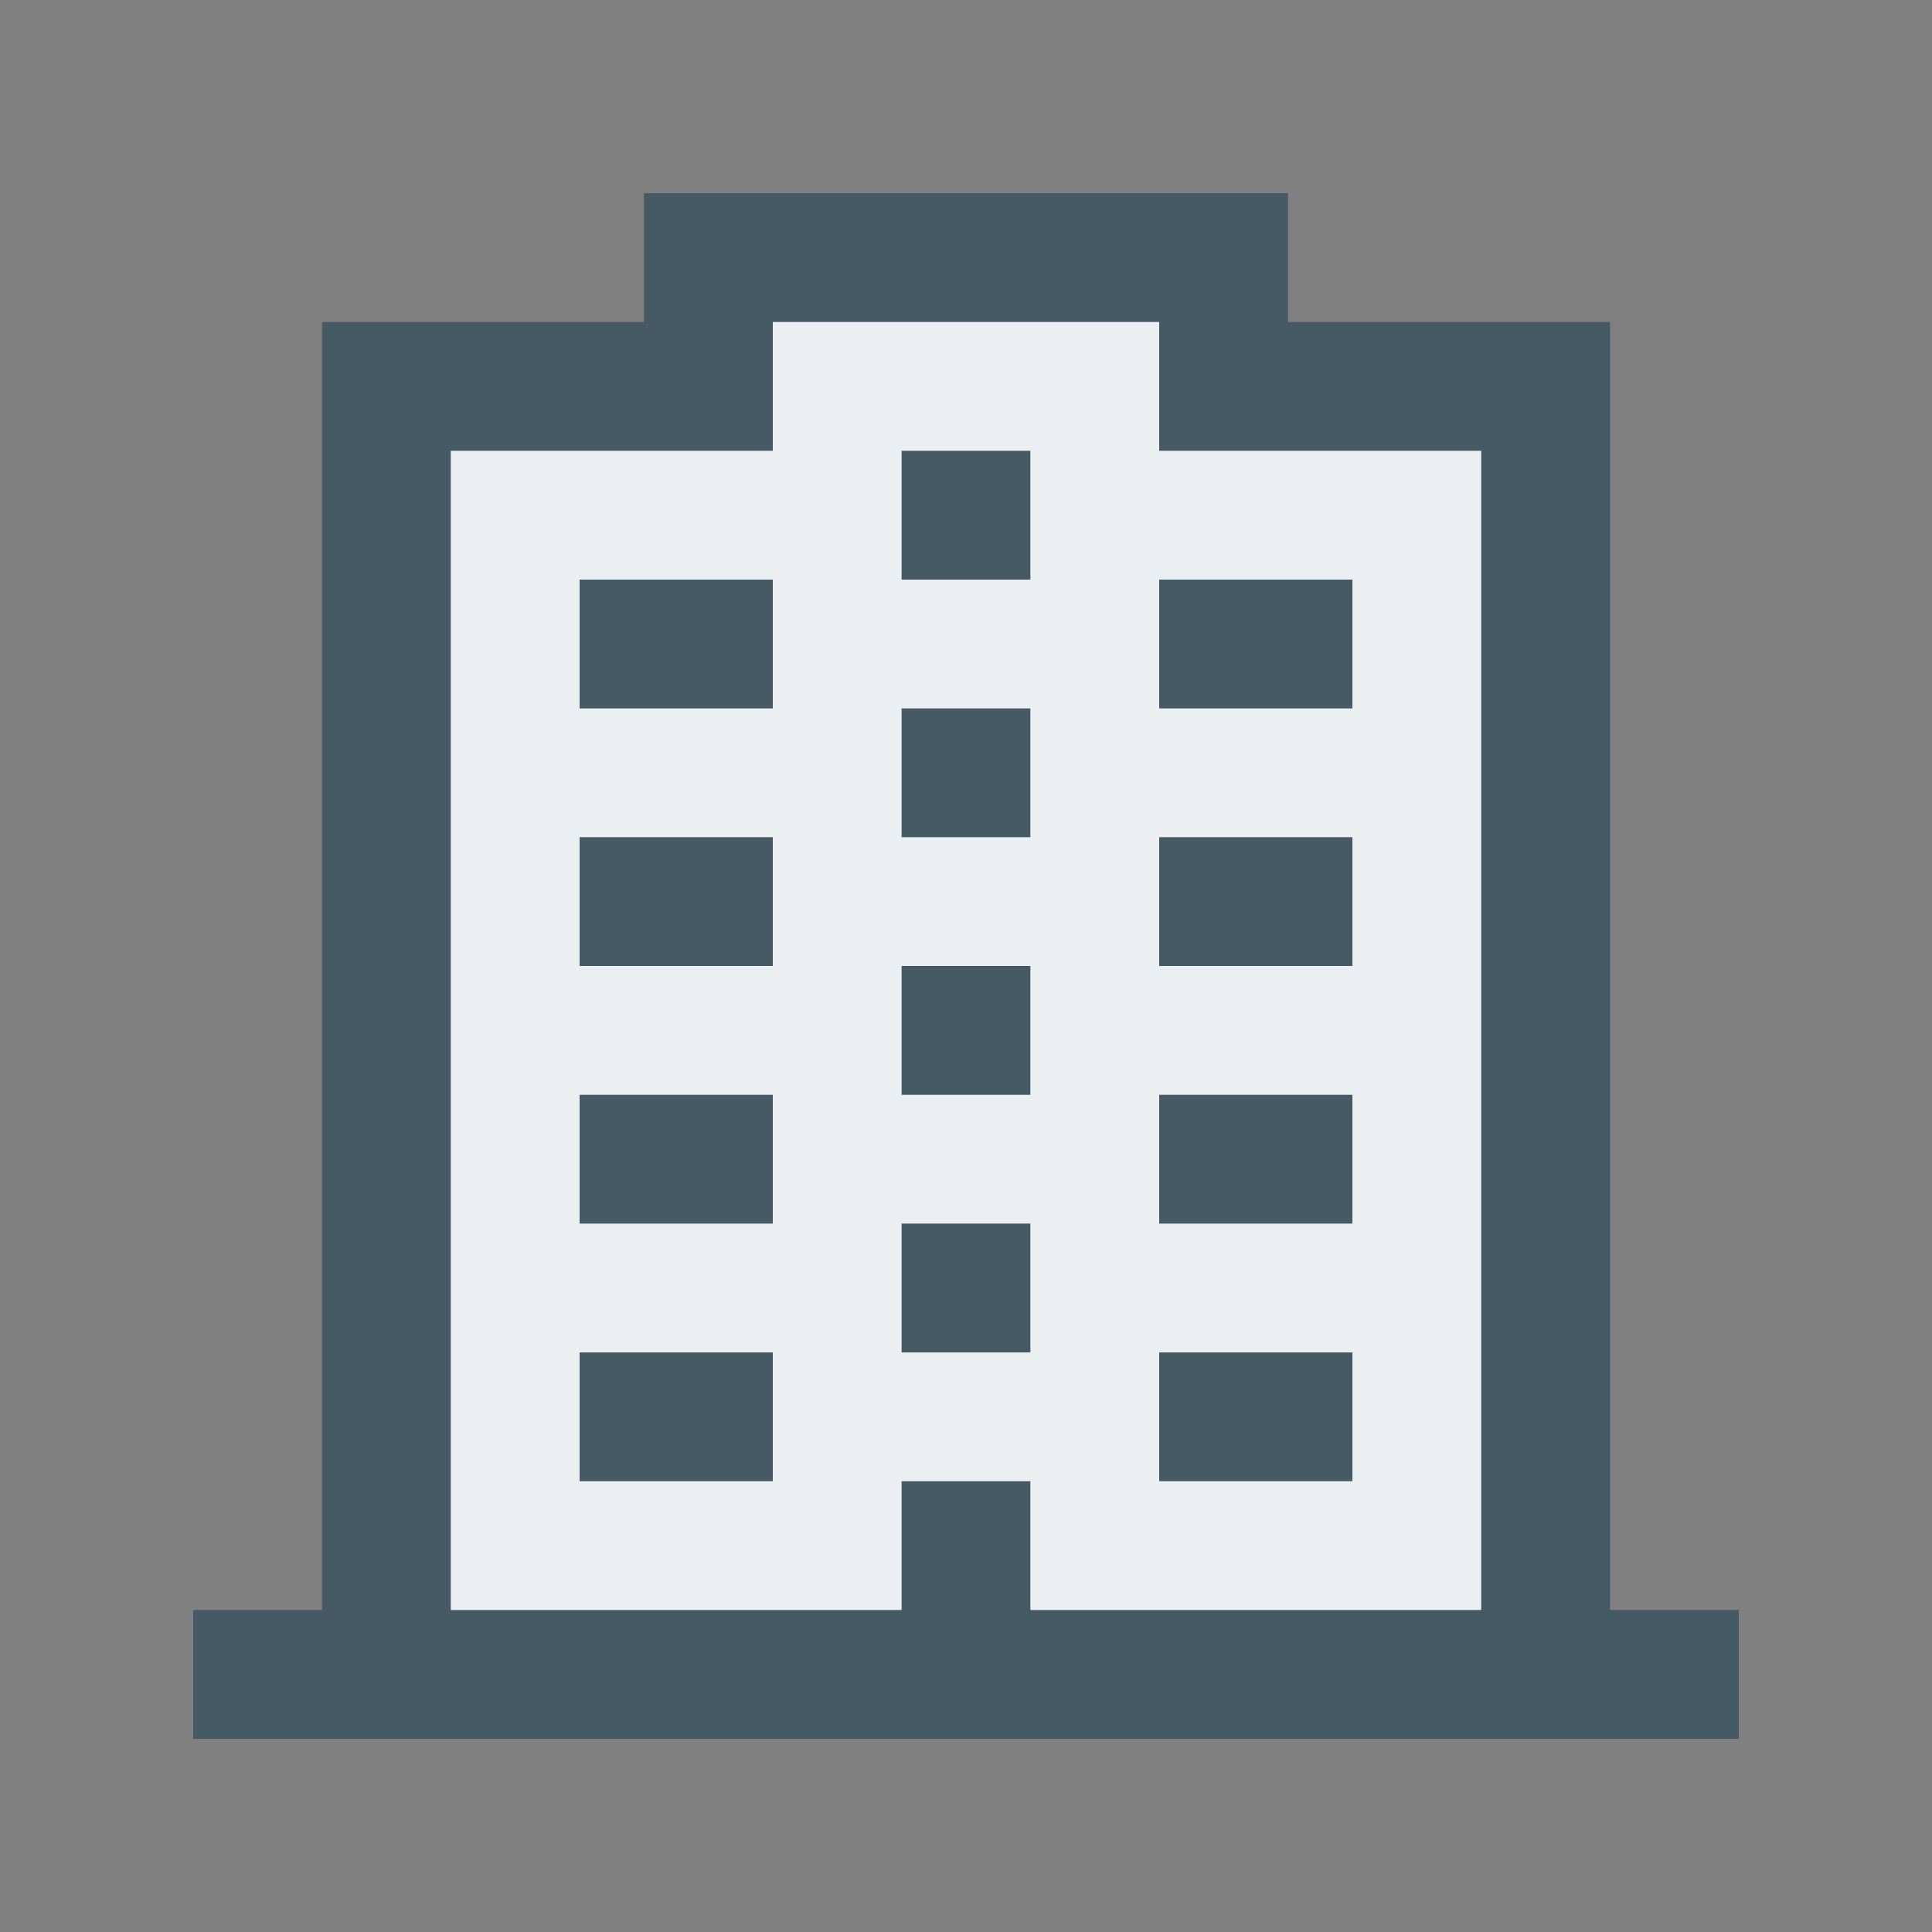 <?xml version="1.0" encoding="utf-8"?>
<!-- Generator: Adobe Illustrator 16.0.0, SVG Export Plug-In . SVG Version: 6.00 Build 0)  -->
<!DOCTYPE svg PUBLIC "-//W3C//DTD SVG 1.0//EN" "http://www.w3.org/TR/2001/REC-SVG-20010904/DTD/svg10.dtd">
<svg version="1.0" id="Layer_1" xmlns="http://www.w3.org/2000/svg" xmlns:xlink="http://www.w3.org/1999/xlink" x="0px" y="0px"
	 width="100px" height="100px" viewBox="0 0 100 100" enable-background="new 0 0 100 100" xml:space="preserve">
<rect x="0" y="0" width="100" height="100" fill="#808080" stroke="none"/>
<polygon fill="#455A64" points="10,83.333 10,90 90,90 90,83.333 83.333,83.333 83.333,16.667 66.667,16.667 66.667,10 33.333,10 
	33.333,16.667 16.667,16.667 16.667,83.333 "/>
<polygon fill="#ECEFF1" points="23.333,83.333 46.667,83.333 46.667,76.667 53.333,76.667 53.333,83.333 76.667,83.333 
	76.667,23.333 60,23.333 60,16.667 40,16.667 40,23.333 23.333,23.333 "/>
<rect x="30" y="70" fill="#455A64" width="10" height="6.667"/>
<rect x="46.667" y="63.333" fill="#455A64" width="6.666" height="6.667"/>
<rect x="46.667" y="50" fill="#455A64" width="6.666" height="6.667"/>
<rect x="46.667" y="36.667" fill="#455A64" width="6.666" height="6.666"/>
<rect x="46.667" y="23.333" fill="#455A64" width="6.666" height="6.667"/>
<rect x="60" y="70" fill="#455A64" width="10" height="6.667"/>
<rect x="30" y="56.667" fill="#455A64" width="10" height="6.666"/>
<rect x="60" y="56.667" fill="#455A64" width="10" height="6.666"/>
<rect x="30" y="43.333" fill="#455A64" width="10" height="6.667"/>
<rect x="60" y="43.333" fill="#455A64" width="10" height="6.667"/>
<rect x="30" y="30" fill="#455A64" width="10" height="6.667"/>
<rect x="60" y="30" fill="#455A64" width="10" height="6.667"/>
</svg>
